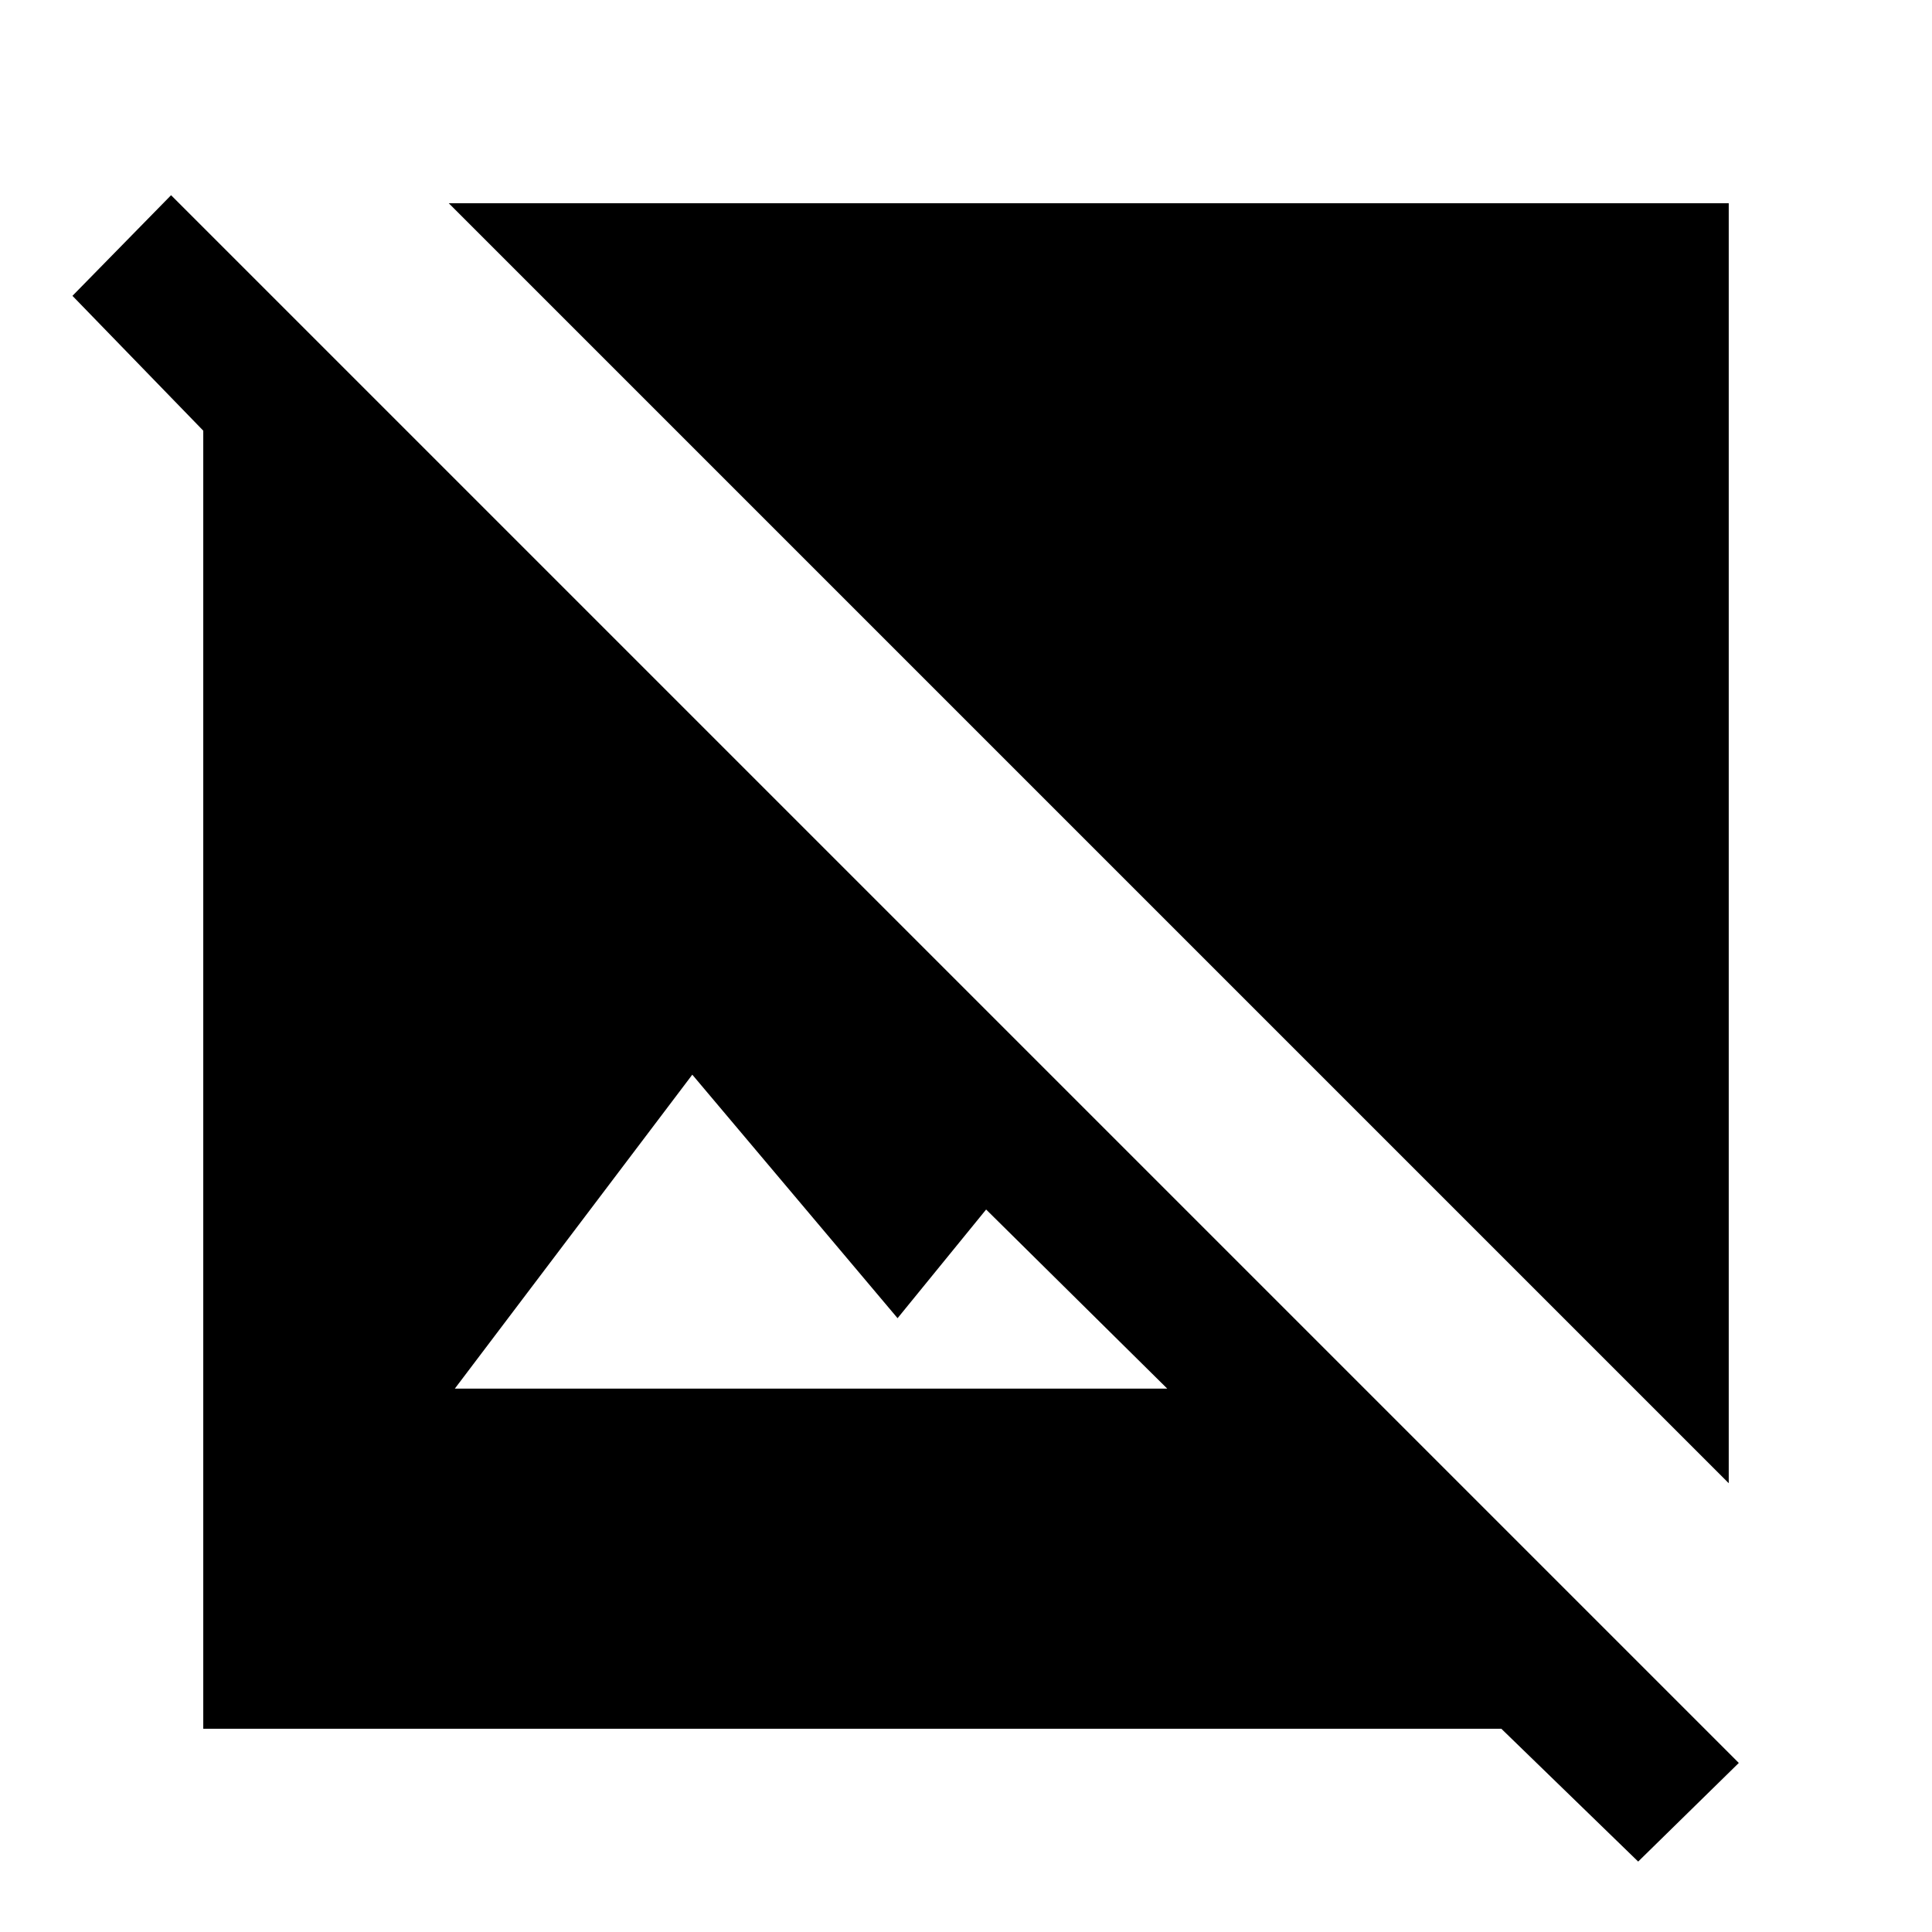 <svg xmlns="http://www.w3.org/2000/svg" height="48" width="48"><path d="M42.95 36.85 11.15 5.05H42.95ZM40.7 46.25 37.3 42.95H5.05V10.7L1.8 7.35L4.25 4.85L43.2 43.8ZM11.3 34.5H29L24.5 30.05L22.3 32.75L17.2 26.7Z"/></svg>